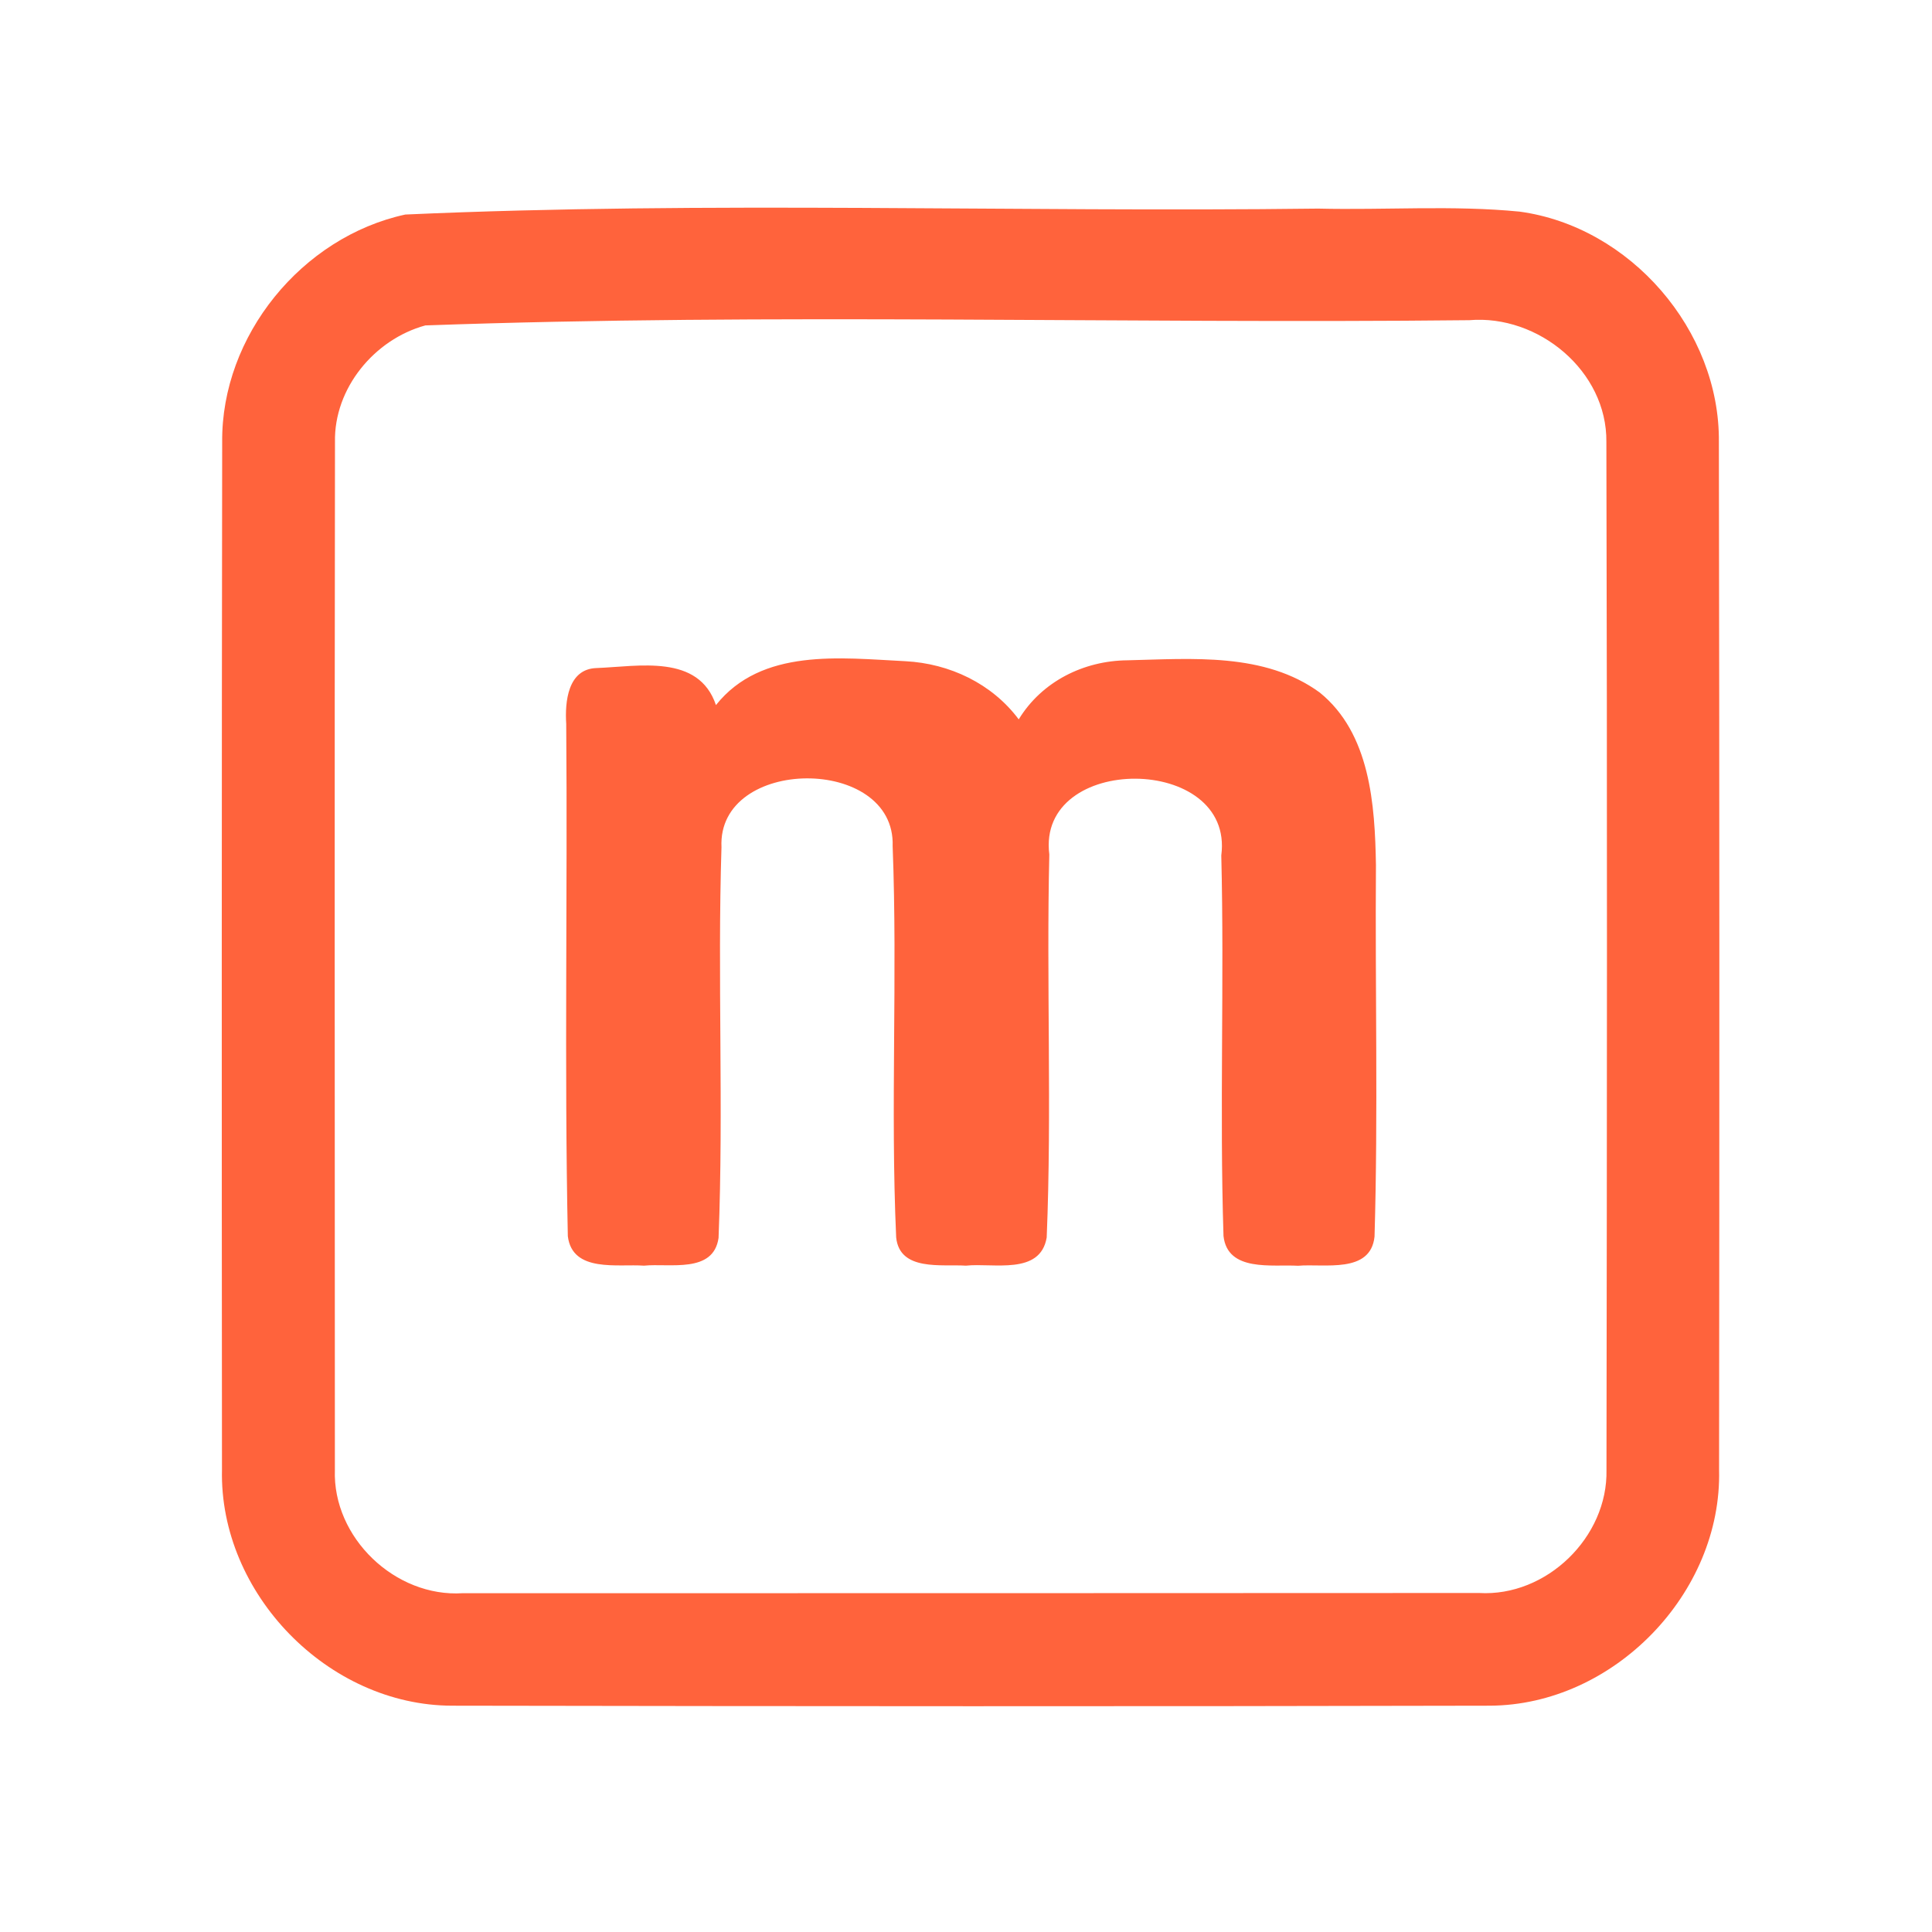 <?xml version="1.0" encoding="UTF-8" ?>
<!DOCTYPE svg PUBLIC "-//W3C//DTD SVG 1.1//EN" "http://www.w3.org/Graphics/SVG/1.1/DTD/svg11.dtd">
<svg width="192pt" height="192pt" viewBox="0 0 192 192" version="1.1" xmlns="http://www.w3.org/2000/svg">
<g id="#ff633cff">
<path fill="#ff633c" opacity="1.00" d=" M 40.28 21.32 C 70.44 19.97 100.77 21.11 131.00 20.73 C 137.67 20.89 144.37 20.38 151.01 21.03 C 162.01 22.52 170.94 32.83 170.82 43.94 C 170.88 77.98 170.88 112.02 170.84 146.06 C 171.15 158.35 160.34 169.46 148.05 169.51 C 113.68 169.59 79.31 169.57 44.94 169.51 C 32.61 169.50 21.78 158.37 22.06 146.05 C 22.03 112.01 22.03 77.97 22.08 43.94 C 21.98 33.37 30.00 23.55 40.28 21.32 M 42.27 32.34 C 37.21 33.72 33.18 38.59 33.29 43.93 C 33.24 77.97 33.27 112.02 33.28 146.07 C 33.04 152.81 39.28 158.77 46.00 158.33 C 79.66 158.33 113.33 158.33 146.99 158.31 C 153.69 158.70 159.80 152.76 159.65 146.07 C 159.70 112.03 159.73 77.97 159.64 43.92 C 159.72 36.87 152.88 31.24 146.02 31.82 C 111.45 32.19 76.77 31.10 42.27 32.34 Z" />
<path fill="#ff633c" opacity="1.00" d=" M 59.29 66.39 C 63.47 66.23 69.43 64.96 71.15 70.07 C 75.69 64.37 83.54 65.39 89.98 65.71 C 94.37 65.94 98.58 67.93 101.24 71.49 C 103.53 67.73 107.69 65.66 112.04 65.62 C 118.45 65.47 125.67 64.82 131.15 68.82 C 136.18 72.89 136.64 79.99 136.74 85.98 C 136.65 98.28 136.96 110.60 136.60 122.89 C 136.21 126.61 131.59 125.56 129.00 125.79 C 126.44 125.64 121.99 126.44 121.59 122.83 C 121.19 110.24 121.68 97.61 121.37 85.01 C 122.70 74.91 102.99 74.81 104.28 84.92 C 103.98 97.60 104.54 110.31 104.02 122.98 C 103.38 126.77 98.68 125.48 95.99 125.78 C 93.59 125.62 89.41 126.37 89.06 122.97 C 88.48 110.03 89.21 97.04 88.71 84.09 C 89.02 75.04 71.26 75.14 71.70 84.20 C 71.29 97.13 71.92 110.10 71.41 123.02 C 70.90 126.59 66.54 125.52 64.00 125.78 C 61.41 125.59 56.88 126.51 56.43 122.85 C 56.08 105.89 56.41 88.91 56.27 71.94 C 56.13 69.76 56.42 66.47 59.29 66.39 Z" />
</g>
</svg>
